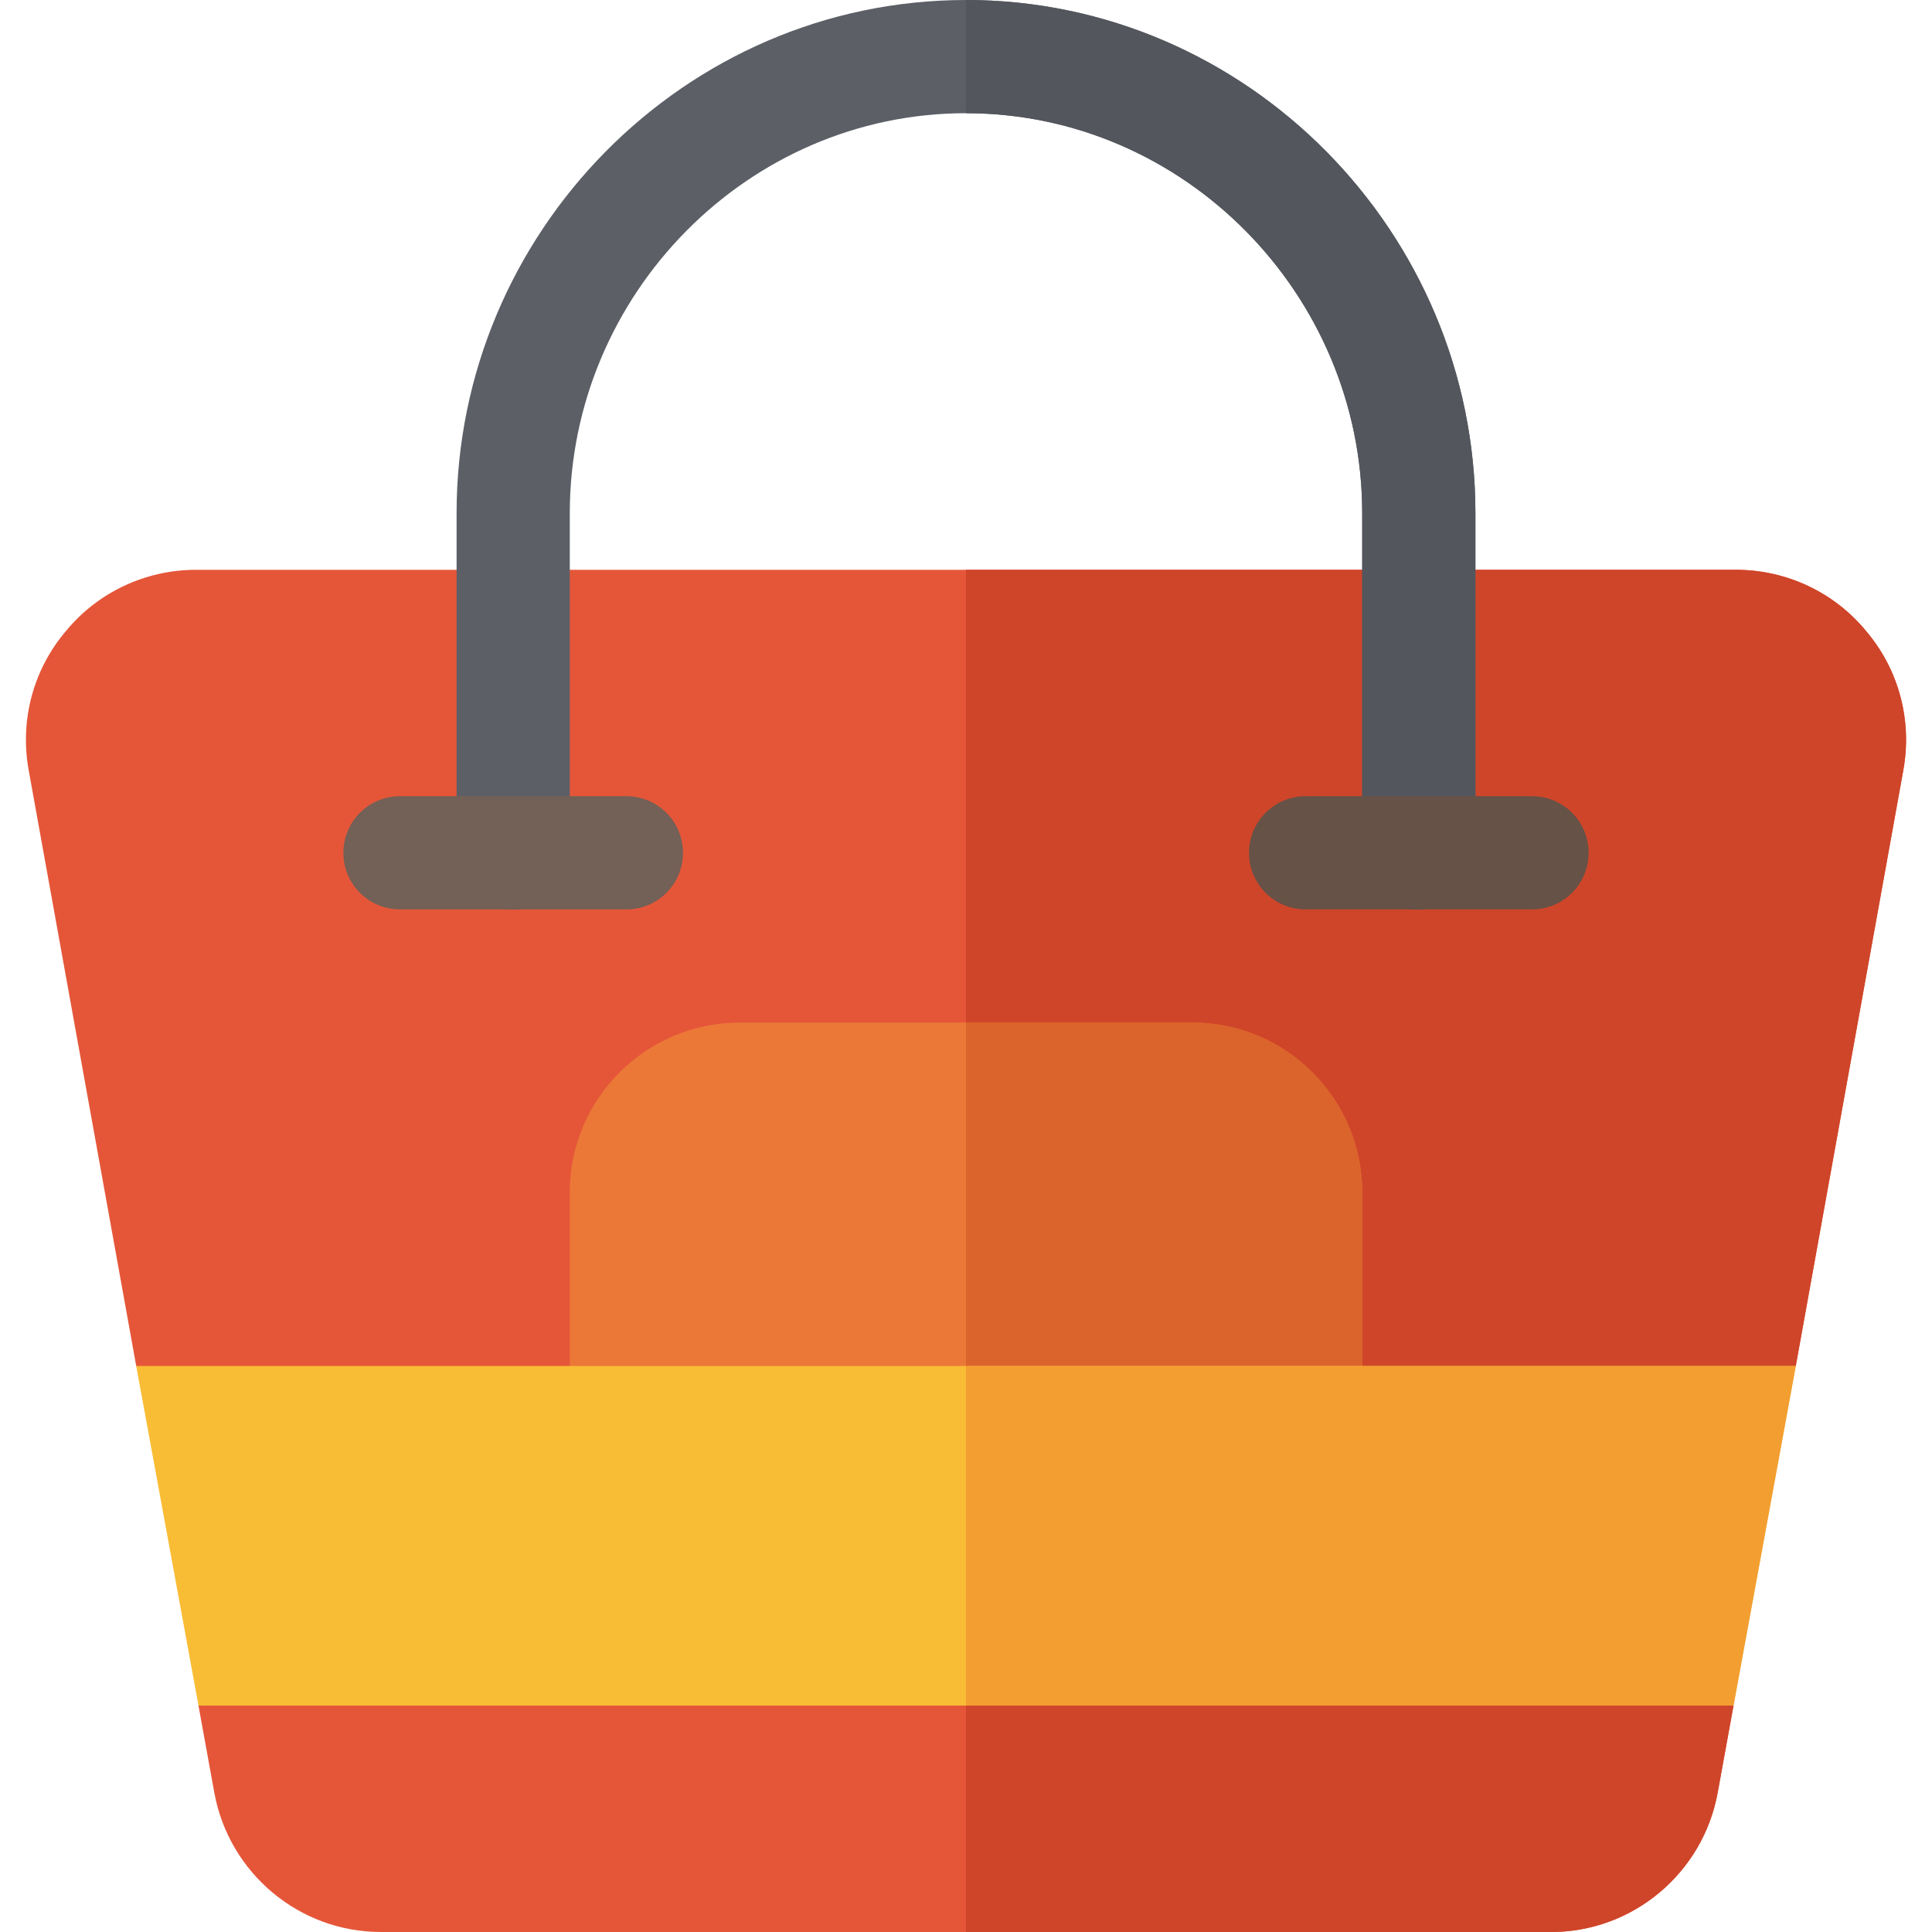 <?xml version="1.0" encoding="iso-8859-1"?>
<!-- Generator: Adobe Illustrator 19.0.0, SVG Export Plug-In . SVG Version: 6.00 Build 0)  -->
<svg version="1.1" id="Capa_1" xmlns="http://www.w3.org/2000/svg" xmlns:xlink="http://www.w3.org/1999/xlink" x="0px" y="0px"
	 viewBox="0 0 512 512" style="enable-background:new 0 0 512 512;" xml:space="preserve">
<path style="fill:#E55639;" d="M494.5,167.199C486.099,157,473.5,151,460,151H52c-13.5,0-26.1,6-34.501,16.199
	c-8.699,10.201-12.299,23.7-9.9,36.9L36.099,362l38.25,45l-21.75,45l4.2,23.099C60.7,496.399,79.3,512,100.901,512H411.1
	c21.601,0,40.201-15.601,44.101-36.901l4.2-23.099l-21.75-45l38.25-45l28.5-157.901C506.8,190.899,503.2,177.4,494.5,167.199z"/>
<path style="fill:#CF4529;" d="M460,151H256v361h155.099c21.601,0,40.201-15.601,44.101-36.901L459.4,452l-21.749-45l38.249-45
	l28.5-157.901c2.399-13.2-1.201-26.699-9.901-36.899C486.099,157,473.5,151,460,151z"/>
<path style="fill:#EC7838;" d="M346,392H166c-8.291,0-15-6.709-15-15v-61c0-24.814,20.186-45,45-45h120c24.814,0,45,20.186,45,45v61
	C361,385.291,354.291,392,346,392z"/>
<path style="fill:#DB632C;" d="M316,271h-60v121h90c8.291,0,15-6.709,15-15v-61C361,291.186,340.814,271,316,271z"/>
<polygon style="fill:#F9BC35;" points="475.901,362 459.401,452 52.599,452 36.099,362 "/>
<polygon style="fill:#F39E31;" points="256,452 459.401,452 475.901,362 256,362 "/>
<path style="fill:#5C5F66;" d="M376,241c-8.291,0-15-6.709-15-15v-90c0-57.891-47.109-106-105-106S151,78.109,151,136v90
	c0,8.291-6.709,15-15,15s-15-6.709-15-15v-90C121,61.557,181.557,0,256,0s135,61.557,135,136v90C391,234.291,384.291,241,376,241z"
	/>
<path style="fill:#53565C;" d="M361,136v90c0,8.291,6.709,15,15,15s15-6.709,15-15v-90C391,61.557,330.443,0,256,0v30
	C313.891,30,361,78.109,361,136z"/>
<path style="fill:#665247;" d="M406,241h-60c-8.291,0-15-6.709-15-15s6.709-15,15-15h60c8.291,0,15,6.709,15,15S414.291,241,406,241
	z"/>
<path style="fill:#736056;" d="M166,241h-60c-8.291,0-15-6.709-15-15s6.709-15,15-15h60c8.291,0,15,6.709,15,15S174.291,241,166,241
	z"/>
<g>
</g>
<g>
</g>
<g>
</g>
<g>
</g>
<g>
</g>
<g>
</g>
<g>
</g>
<g>
</g>
<g>
</g>
<g>
</g>
<g>
</g>
<g>
</g>
<g>
</g>
<g>
</g>
<g>
</g>
</svg>
